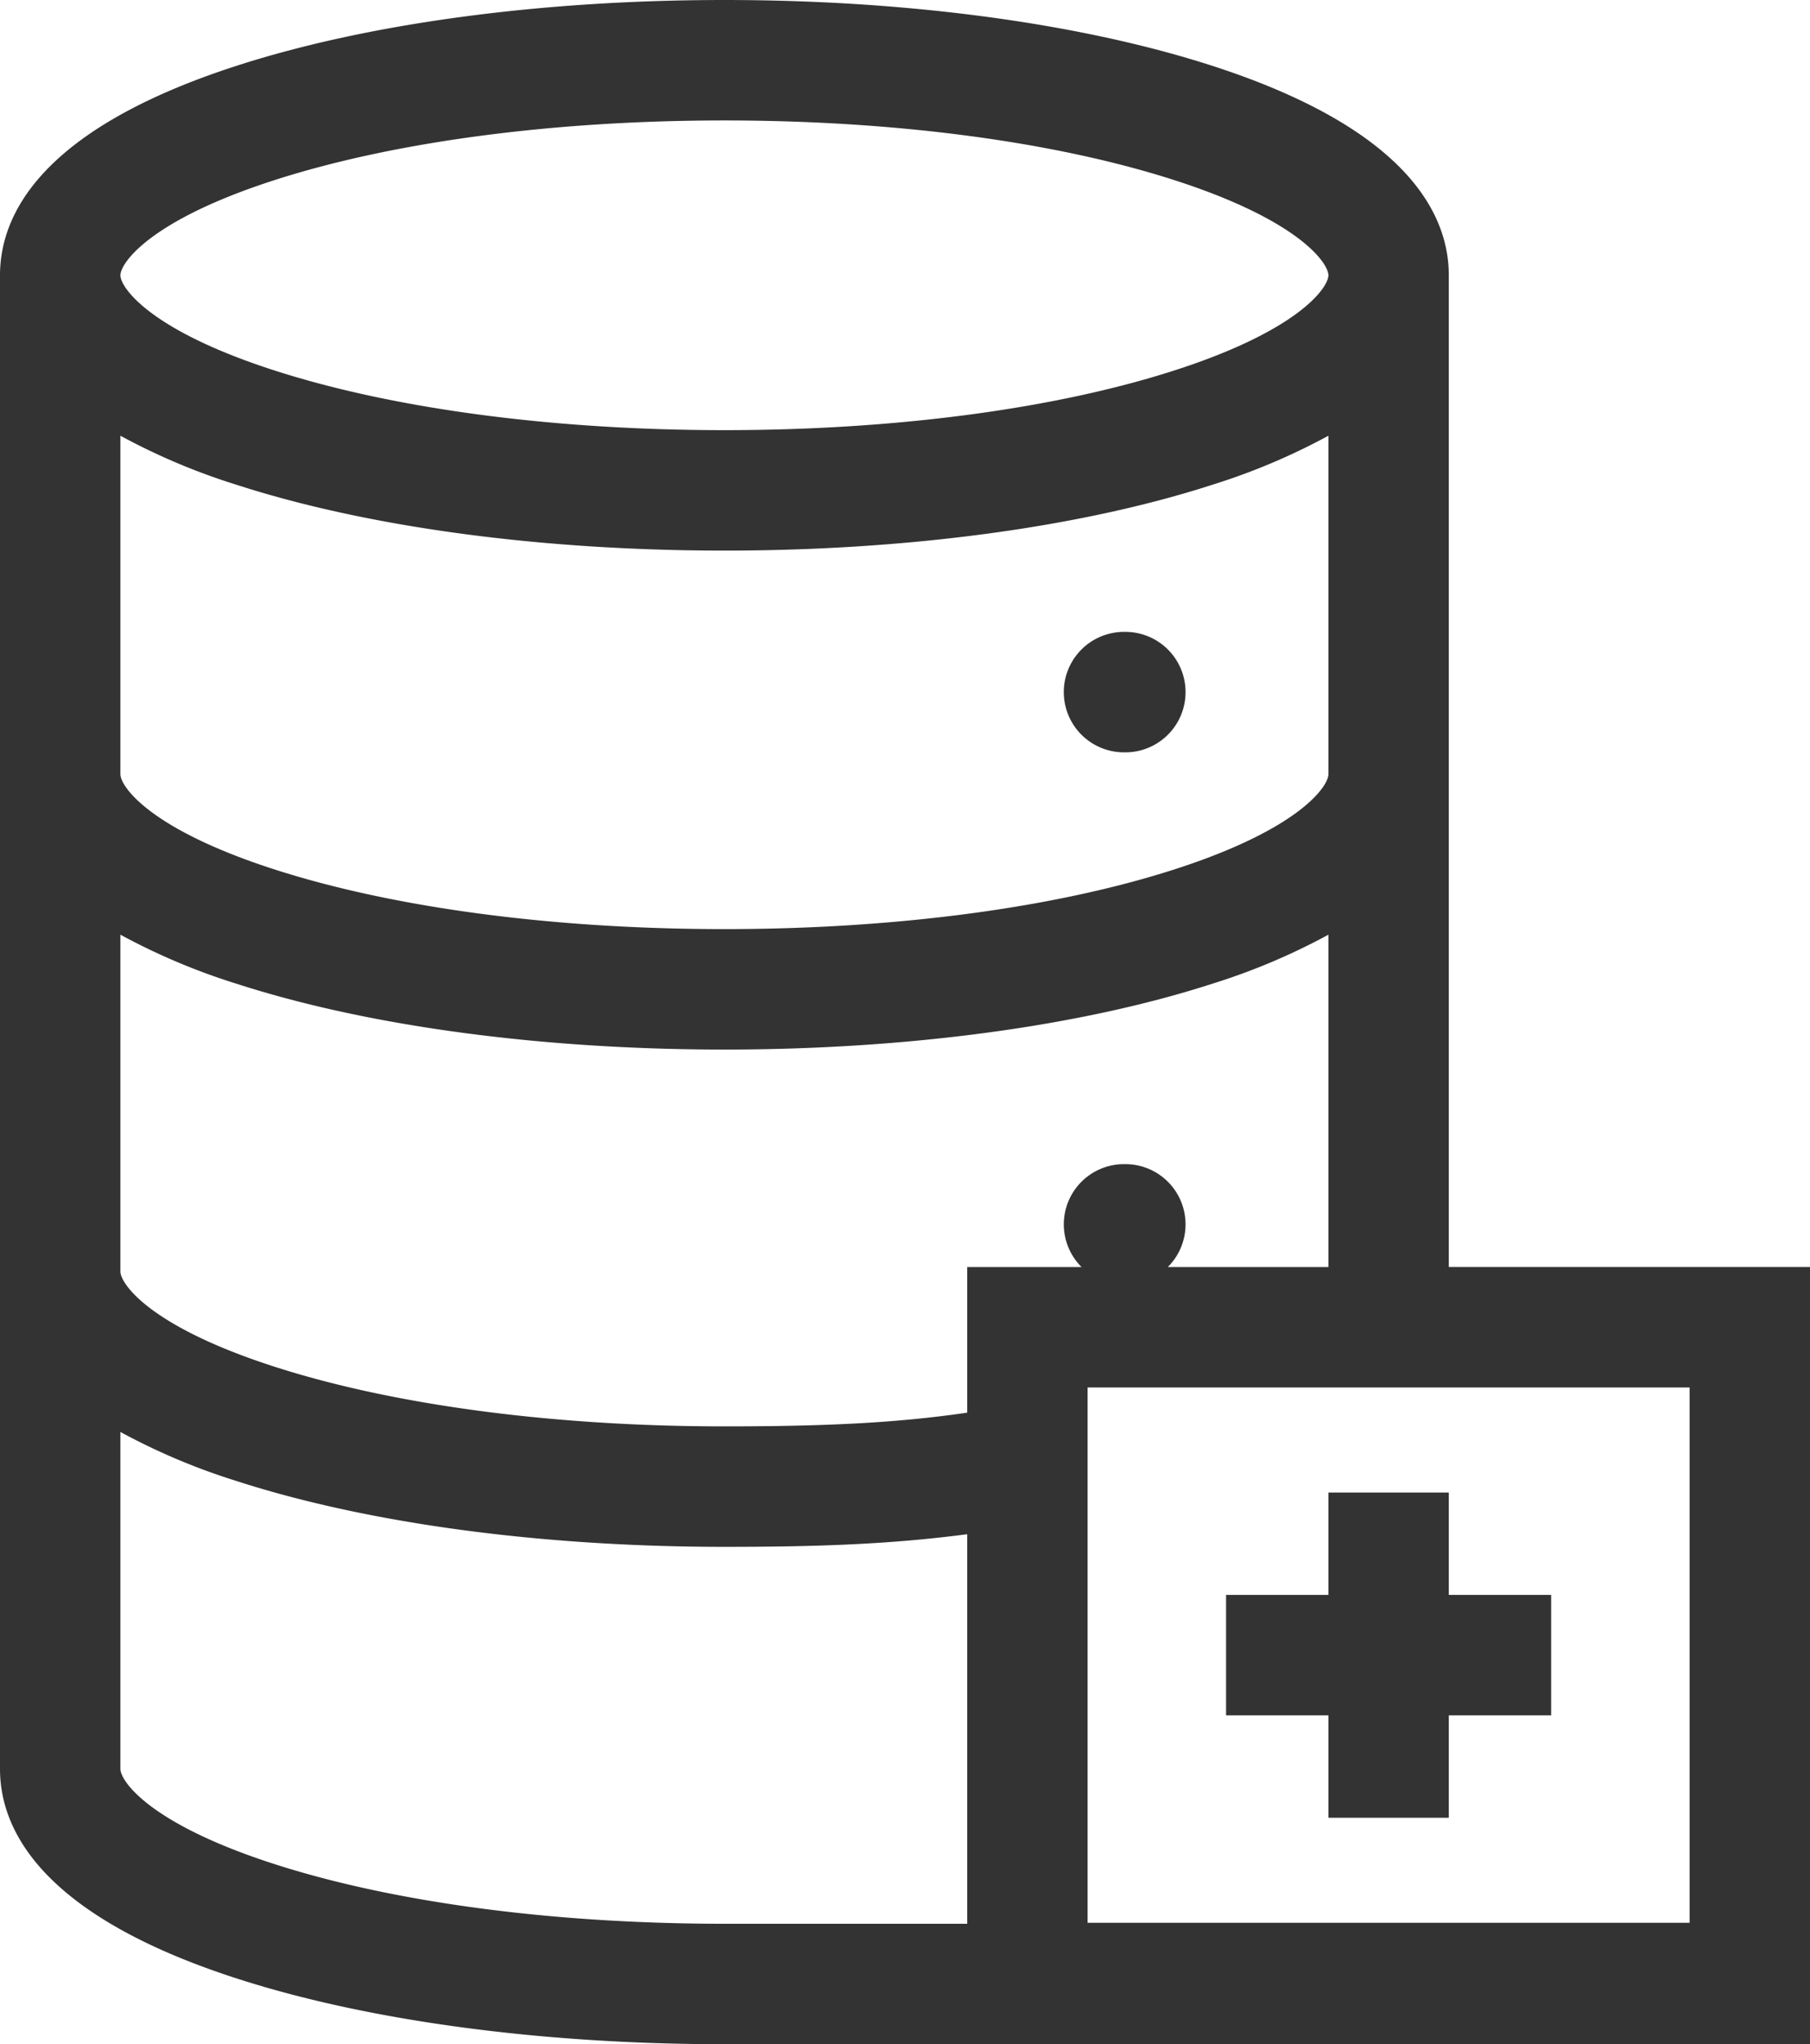 <svg xmlns="http://www.w3.org/2000/svg" width="451" height="509.142" viewBox="0 0 451 509.142">
  <g id="_019-server-database-optimization" data-name="019-server-database-optimization" transform="translate(-29.071)">
    <path id="XMLID_924_" d="M309.141,187.381h.336a15,15,0,0,0,0-30h-.336a15,15,0,0,0,0,30Z" fill="#333"/>
    <path id="XMLID_993_" d="M480.071,315.571h-90V68.566c0-15.1-10.211-36.4-58.854-52.148C298.505,5.831,255.3,0,209.571,0S120.637,5.831,87.926,16.418C39.282,32.162,29.071,53.467,29.071,68.566v372.01c0,15.1,10.211,36.4,58.854,52.148,32.711,10.587,75.912,16.418,121.646,16.418h270.5ZM97.164,44.96C126.971,35.313,166.891,30,209.571,30s82.6,5.313,112.407,14.96c31.1,10.064,38.093,20.681,38.093,23.606s-7,13.542-38.093,23.606c-29.807,9.647-69.727,14.961-112.407,14.961s-82.6-5.313-112.407-14.961c-31.1-10.064-38.093-20.68-38.093-23.606S66.069,55.024,97.164,44.96ZM59.071,108.523a160.447,160.447,0,0,0,28.854,12.192c32.711,10.588,75.913,16.419,121.646,16.419s88.934-5.831,121.646-16.419a160.415,160.415,0,0,0,28.854-12.192v84.318c0,2.926-7,13.542-38.093,23.606-29.807,9.647-69.727,14.961-112.407,14.961s-82.6-5.313-112.407-14.961c-31.1-10.064-38.093-20.681-38.093-23.606Zm0,124.274a160.448,160.448,0,0,0,28.854,12.192c32.711,10.588,75.913,16.419,121.646,16.419s88.934-5.831,121.646-16.419A160.415,160.415,0,0,0,360.071,232.8v82.774H320.06a15,15,0,0,0-10.583-25.628h-.336a15,15,0,0,0-10.583,25.628H270.072v36.272c-17.025,2.483-34.449,3.416-60.5,3.416-42.68,0-82.6-5.313-112.407-14.961-31.1-10.064-38.093-20.681-38.093-23.606V232.8ZM97.164,464.183c-31.1-10.064-38.093-20.681-38.093-23.606V356.65a160.446,160.446,0,0,0,28.854,12.192c32.711,10.588,75.913,16.419,121.646,16.419,22.681,0,41.1-.589,60.5-3.142v97.024h-60.5c-42.68,0-82.6-5.314-112.407-14.96ZM450.071,478.9h-150V345.571h150Z" fill="#333"/>
    <path id="XMLID_998_" d="M360.071,452.738h30v-25.5h25.5v-30h-25.5v-25.5h-30v25.5h-25.5v30h25.5Z" fill="#333"/>
  </g>
</svg>
